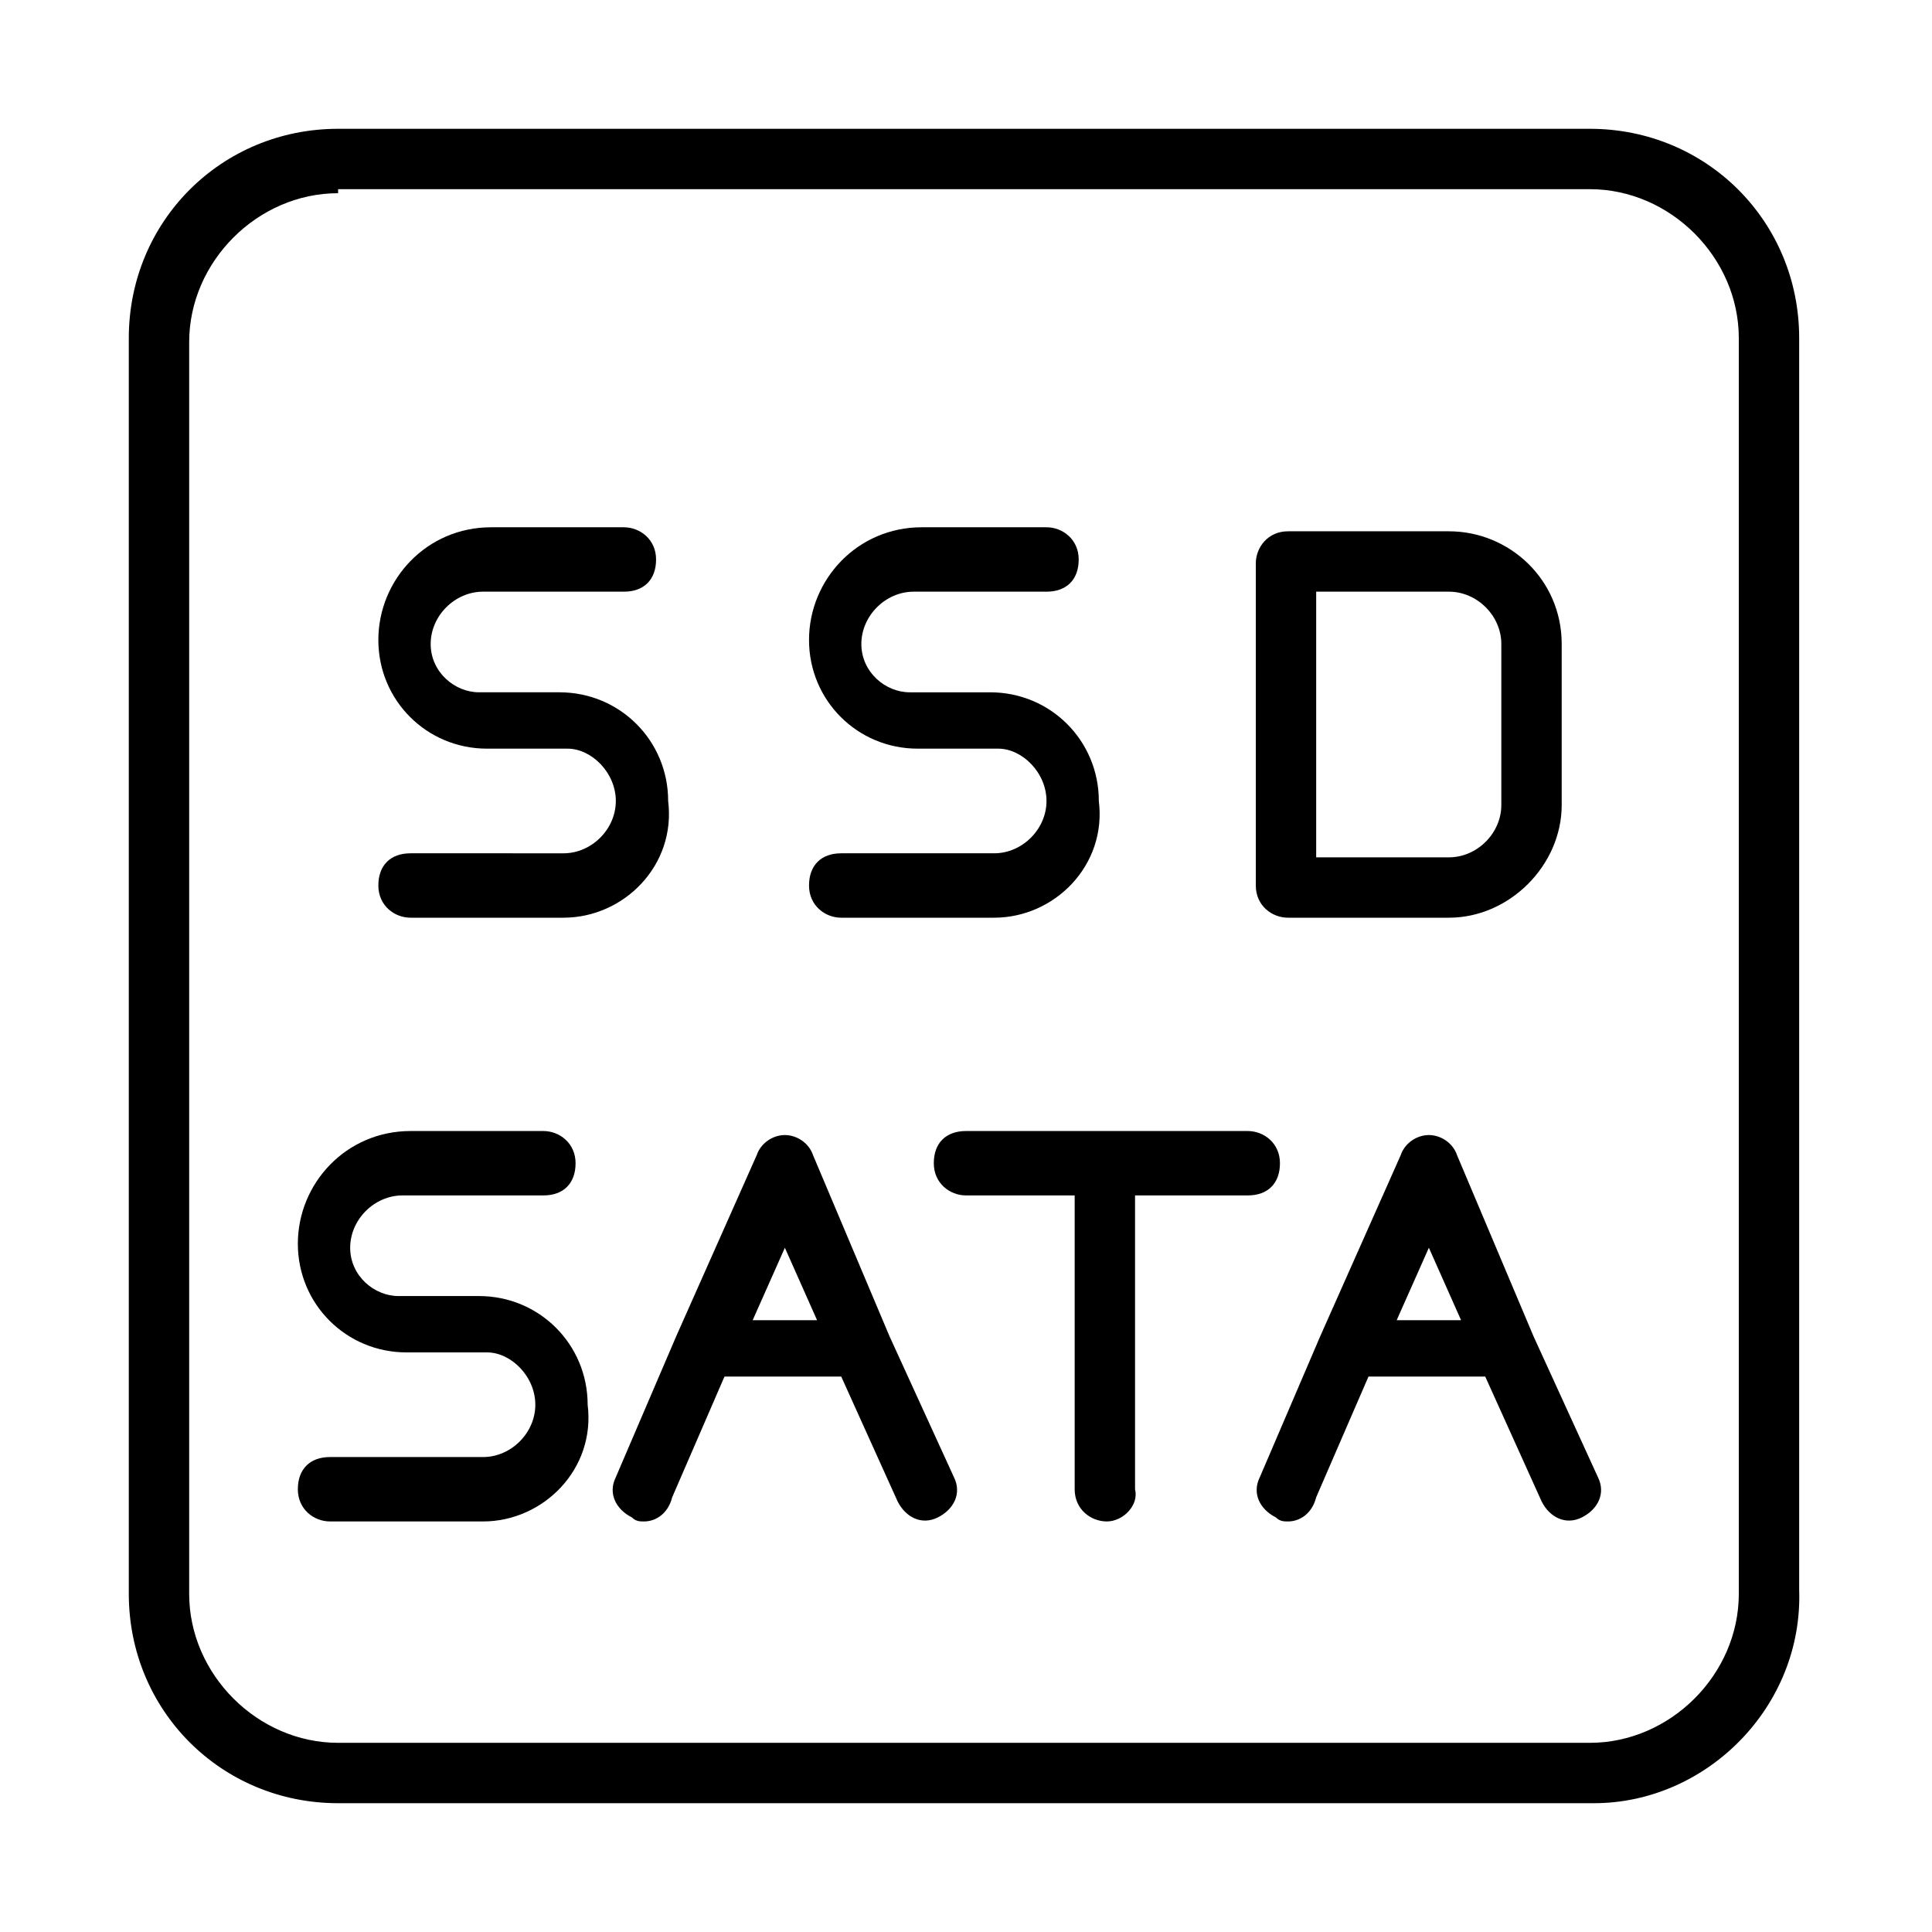 <?xml version="1.0" encoding="utf-8"?>
<!-- Generator: Adobe Illustrator 19.2.1, SVG Export Plug-In . SVG Version: 6.00 Build 0)  -->
<svg version="1.1" id="Слой_1" xmlns="http://www.w3.org/2000/svg" xmlns:xlink="http://www.w3.org/1999/xlink" x="0px" y="0px"
	 viewBox="0 0 48 48" style="enable-background:new 0 0 48 48;" xml:space="preserve">
<path d="M24.7,22.8h-3.8c-0.4,0-0.8-0.3-0.8-0.8s0.3-0.8,0.8-0.8h3.8c0.7,0,1.3-0.6,1.3-1.3c0-0.7-0.6-1.3-1.2-1.3h-2c-1.5,0-2.7-1.2-2.7-2.7c0-1.5,1.2-2.8,2.8-2.8H26c0.4,0,0.8,0.3,0.8,0.8s-0.3,0.8-0.8,0.8h-3.3c-0.7,0-1.3,0.6-1.3,1.3c0,0.7,0.6,1.2,1.2,1.2h2c1.5,0,2.7,1.2,2.7,2.7C27.5,21.5,26.2,22.8,24.7,22.8z"/>
<path d="M14,22.8h-3.8c-0.4,0-0.8-0.3-0.8-0.8s0.3-0.8,0.8-0.8H14c0.7,0,1.3-0.6,1.3-1.3c0-0.7-0.6-1.3-1.2-1.3h-2c-1.5,0-2.7-1.2-2.7-2.7c0-1.5,1.2-2.8,2.8-2.8h3.3c0.4,0,0.8,0.3,0.8,0.8s-0.3,0.8-0.8,0.8H12c-0.7,0-1.3,0.6-1.3,1.3c0,0.7,0.6,1.2,1.2,1.2h2c1.5,0,2.7,1.2,2.7,2.7C16.8,21.5,15.5,22.8,14,22.8z"/>
<path d="M12,37.8H8.2c-0.4,0-0.8-0.3-0.8-0.8s0.3-0.8,0.8-0.8H12c0.7,0,1.3-0.6,1.3-1.3c0-0.7-0.6-1.3-1.2-1.3h-2c-1.5,0-2.7-1.2-2.7-2.7c0-1.5,1.2-2.8,2.8-2.8h3.3c0.4,0,0.8,0.3,0.8,0.8s-0.3,0.8-0.8,0.8H10c-0.7,0-1.3,0.6-1.3,1.3c0,0.7,0.6,1.2,1.2,1.2h2c1.5,0,2.7,1.2,2.7,2.7C14.8,36.5,13.5,37.8,12,37.8z"/>
<path d="M36,22.8h-4c-0.4,0-0.8-0.3-0.8-0.8v-8c0-0.4,0.3-0.8,0.8-0.8h4c1.5,0,2.8,1.2,2.8,2.8v4C38.8,21.5,37.5,22.8,36,22.8z M32.8,21.3H36c0.7,0,1.3-0.6,1.3-1.3v-4c0-0.7-0.6-1.3-1.3-1.3h-3.3V21.3z"/>
<path d="M39.6,44.8H8.4c-2.9,0-5.2-2.3-5.2-5.2V8.4c0-2.9,2.3-5.2,5.2-5.2h31.1c2.9,0,5.2,2.3,5.2,5.2v31.1C44.8,42.4,42.4,44.8,39.6,44.8z M8.4,4.8c-2,0-3.7,1.7-3.7,3.7v31.1c0,2,1.7,3.7,3.7,3.7h31.1c2,0,3.7-1.7,3.7-3.7V8.4c0-2-1.7-3.7-3.7-3.7H8.4z"/>
<path d="M16,37.8c-0.1,0-0.2,0-0.3-0.1c-0.4-0.2-0.6-0.6-0.4-1l1.5-3.5c0,0,0,0,0,0l2-4.5c0.1-0.3,0.4-0.5,0.7-0.5c0,0,0,0,0,0c0.3,0,0.6,0.2,0.7,0.5l1.9,4.5c0,0,0,0,0,0l1.6,3.5c0.2,0.4,0,0.8-0.4,1c-0.4,0.2-0.8,0-1-0.4l-1.4-3.1H18l-1.3,3C16.6,37.6,16.3,37.8,16,37.8z M18.7,32.8h1.6l-0.8-1.8L18.7,32.8z"/>
<path d="M32,37.8c-0.1,0-0.2,0-0.3-0.1c-0.4-0.2-0.6-0.6-0.4-1l1.5-3.5c0,0,0,0,0,0l2-4.5c0.1-0.3,0.4-0.5,0.7-0.5c0,0,0,0,0,0c0.3,0,0.6,0.2,0.7,0.5l1.9,4.5c0,0,0,0,0,0l1.6,3.5c0.2,0.4,0,0.8-0.4,1c-0.4,0.2-0.8,0-1-0.4l-1.4-3.1H34l-1.3,3C32.6,37.6,32.3,37.8,32,37.8z M34.7,32.8h1.6l-0.8-1.8L34.7,32.8z"/>
<path d="M27.5,37.8c-0.4,0-0.8-0.3-0.8-0.8v-7.3H24c-0.4,0-0.8-0.3-0.8-0.8s0.3-0.8,0.8-0.8h7c0.4,0,0.8,0.3,0.8,0.8s-0.3,0.8-0.8,0.8h-2.8V37C28.3,37.4,27.9,37.8,27.5,37.8z"/>
</svg>
